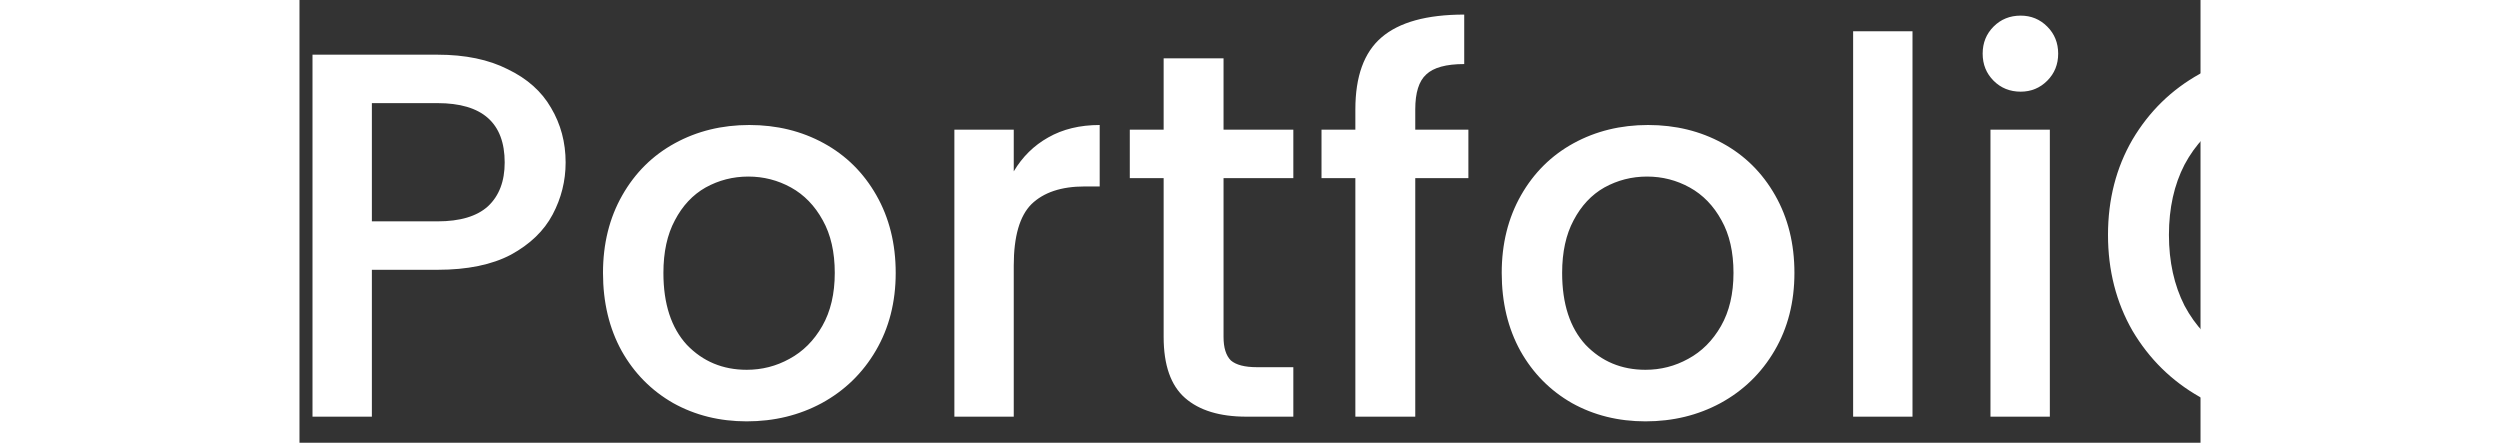 <svg width="96" height="17" viewBox="0 0 73 17" fill="none" xmlns="http://www.w3.org/2000/svg">
<rect x="0" y="0" width="73" height="17" fill="#333333" stroke="none"/>
<path d="M10.22 6.24C10.22 6.947 10.053 7.613 9.72 8.24C9.387 8.867 8.853 9.38 8.12 9.78C7.387 10.167 6.447 10.36 5.3 10.36H2.78V16H0.5V2.1H5.3C6.367 2.1 7.267 2.287 8 2.66C8.747 3.02 9.3 3.513 9.66 4.14C10.033 4.767 10.22 5.467 10.22 6.24ZM5.3 8.5C6.167 8.5 6.813 8.307 7.24 7.92C7.667 7.52 7.88 6.96 7.88 6.24C7.88 4.72 7.02 3.96 5.3 3.96H2.78V8.5H5.3ZM17.174 16.18C16.134 16.18 15.194 15.947 14.354 15.48C13.514 15 12.854 14.333 12.374 13.48C11.895 12.613 11.655 11.613 11.655 10.48C11.655 9.36 11.901 8.367 12.395 7.5C12.888 6.633 13.561 5.967 14.415 5.5C15.268 5.033 16.221 4.8 17.274 4.8C18.328 4.8 19.281 5.033 20.134 5.5C20.988 5.967 21.661 6.633 22.154 7.5C22.648 8.367 22.895 9.36 22.895 10.48C22.895 11.6 22.641 12.593 22.134 13.46C21.628 14.327 20.934 15 20.055 15.48C19.188 15.947 18.228 16.18 17.174 16.18ZM17.174 14.2C17.761 14.2 18.308 14.06 18.814 13.78C19.334 13.5 19.755 13.08 20.075 12.52C20.395 11.96 20.555 11.28 20.555 10.48C20.555 9.68 20.401 9.007 20.095 8.46C19.788 7.9 19.381 7.48 18.875 7.2C18.368 6.92 17.821 6.78 17.235 6.78C16.648 6.78 16.101 6.92 15.595 7.2C15.101 7.48 14.708 7.9 14.415 8.46C14.121 9.007 13.975 9.68 13.975 10.48C13.975 11.667 14.274 12.587 14.874 13.24C15.488 13.88 16.255 14.2 17.174 14.2ZM27.428 6.58C27.762 6.02 28.202 5.587 28.748 5.28C29.308 4.96 29.968 4.8 30.728 4.8V7.16H30.148C29.255 7.16 28.575 7.387 28.108 7.84C27.655 8.293 27.428 9.08 27.428 10.2V16H25.148V4.98H27.428V6.58ZM35.484 6.84V12.94C35.484 13.353 35.578 13.653 35.764 13.84C35.964 14.013 36.298 14.1 36.764 14.1H38.164V16H36.364C35.338 16 34.551 15.76 34.004 15.28C33.458 14.8 33.184 14.02 33.184 12.94V6.84H31.884V4.98H33.184V2.24H35.484V4.98H38.164V6.84H35.484ZM44.886 6.84H42.846V16H40.546V6.84H39.246V4.98H40.546V4.2C40.546 2.933 40.879 2.013 41.546 1.44C42.226 0.853 43.286 0.56 44.726 0.56V2.46C44.032 2.46 43.546 2.593 43.266 2.86C42.986 3.113 42.846 3.56 42.846 4.2V4.98H44.886V6.84ZM51.686 16.18C50.646 16.18 49.706 15.947 48.866 15.48C48.026 15 47.366 14.333 46.886 13.48C46.406 12.613 46.166 11.613 46.166 10.48C46.166 9.36 46.413 8.367 46.906 7.5C47.4 6.633 48.073 5.967 48.926 5.5C49.78 5.033 50.733 4.8 51.786 4.8C52.84 4.8 53.793 5.033 54.646 5.5C55.5 5.967 56.173 6.633 56.666 7.5C57.16 8.367 57.406 9.36 57.406 10.48C57.406 11.6 57.153 12.593 56.646 13.46C56.14 14.327 55.446 15 54.566 15.48C53.7 15.947 52.74 16.18 51.686 16.18ZM51.686 14.2C52.273 14.2 52.82 14.06 53.326 13.78C53.846 13.5 54.266 13.08 54.586 12.52C54.906 11.96 55.066 11.28 55.066 10.48C55.066 9.68 54.913 9.007 54.606 8.46C54.3 7.9 53.893 7.48 53.386 7.2C52.88 6.92 52.333 6.78 51.746 6.78C51.16 6.78 50.613 6.92 50.106 7.2C49.613 7.48 49.22 7.9 48.926 8.46C48.633 9.007 48.486 9.68 48.486 10.48C48.486 11.667 48.786 12.587 49.386 13.24C50 13.88 50.766 14.2 51.686 14.2ZM61.94 1.2V16H59.66V1.2H61.94ZM66.094 3.52C65.68 3.52 65.334 3.38 65.054 3.1C64.774 2.82 64.634 2.473 64.634 2.06C64.634 1.647 64.774 1.3 65.054 1.02C65.334 0.74 65.68 0.6 66.094 0.6C66.494 0.6 66.834 0.74 67.114 1.02C67.394 1.3 67.534 1.647 67.534 2.06C67.534 2.473 67.394 2.82 67.114 3.1C66.834 3.38 66.494 3.52 66.094 3.52ZM67.214 4.98V16H64.934V4.98H67.214ZM76.547 16.14C75.254 16.14 74.06 15.84 72.967 15.24C71.887 14.627 71.027 13.78 70.387 12.7C69.76 11.607 69.447 10.38 69.447 9.02C69.447 7.66 69.76 6.44 70.387 5.36C71.027 4.28 71.887 3.44 72.967 2.84C74.06 2.227 75.254 1.92 76.547 1.92C77.854 1.92 79.047 2.227 80.127 2.84C81.22 3.44 82.08 4.28 82.707 5.36C83.334 6.44 83.647 7.66 83.647 9.02C83.647 10.38 83.334 11.607 82.707 12.7C82.08 13.78 81.22 14.627 80.127 15.24C79.047 15.84 77.854 16.14 76.547 16.14ZM76.547 14.16C77.467 14.16 78.287 13.953 79.007 13.54C79.727 13.113 80.287 12.513 80.687 11.74C81.1 10.953 81.307 10.047 81.307 9.02C81.307 7.993 81.1 7.093 80.687 6.32C80.287 5.547 79.727 4.953 79.007 4.54C78.287 4.127 77.467 3.92 76.547 3.92C75.627 3.92 74.807 4.127 74.087 4.54C73.367 4.953 72.8 5.547 72.387 6.32C71.987 7.093 71.787 7.993 71.787 9.02C71.787 10.047 71.987 10.953 72.387 11.74C72.8 12.513 73.367 13.113 74.087 13.54C74.807 13.953 75.627 14.16 76.547 14.16ZM90.251 10.5L95.331 16H92.251L88.171 11.26V16H85.891V1.2H88.171V9.8L92.171 4.98H95.331L90.251 10.5Z" fill="white"/>
</svg>
